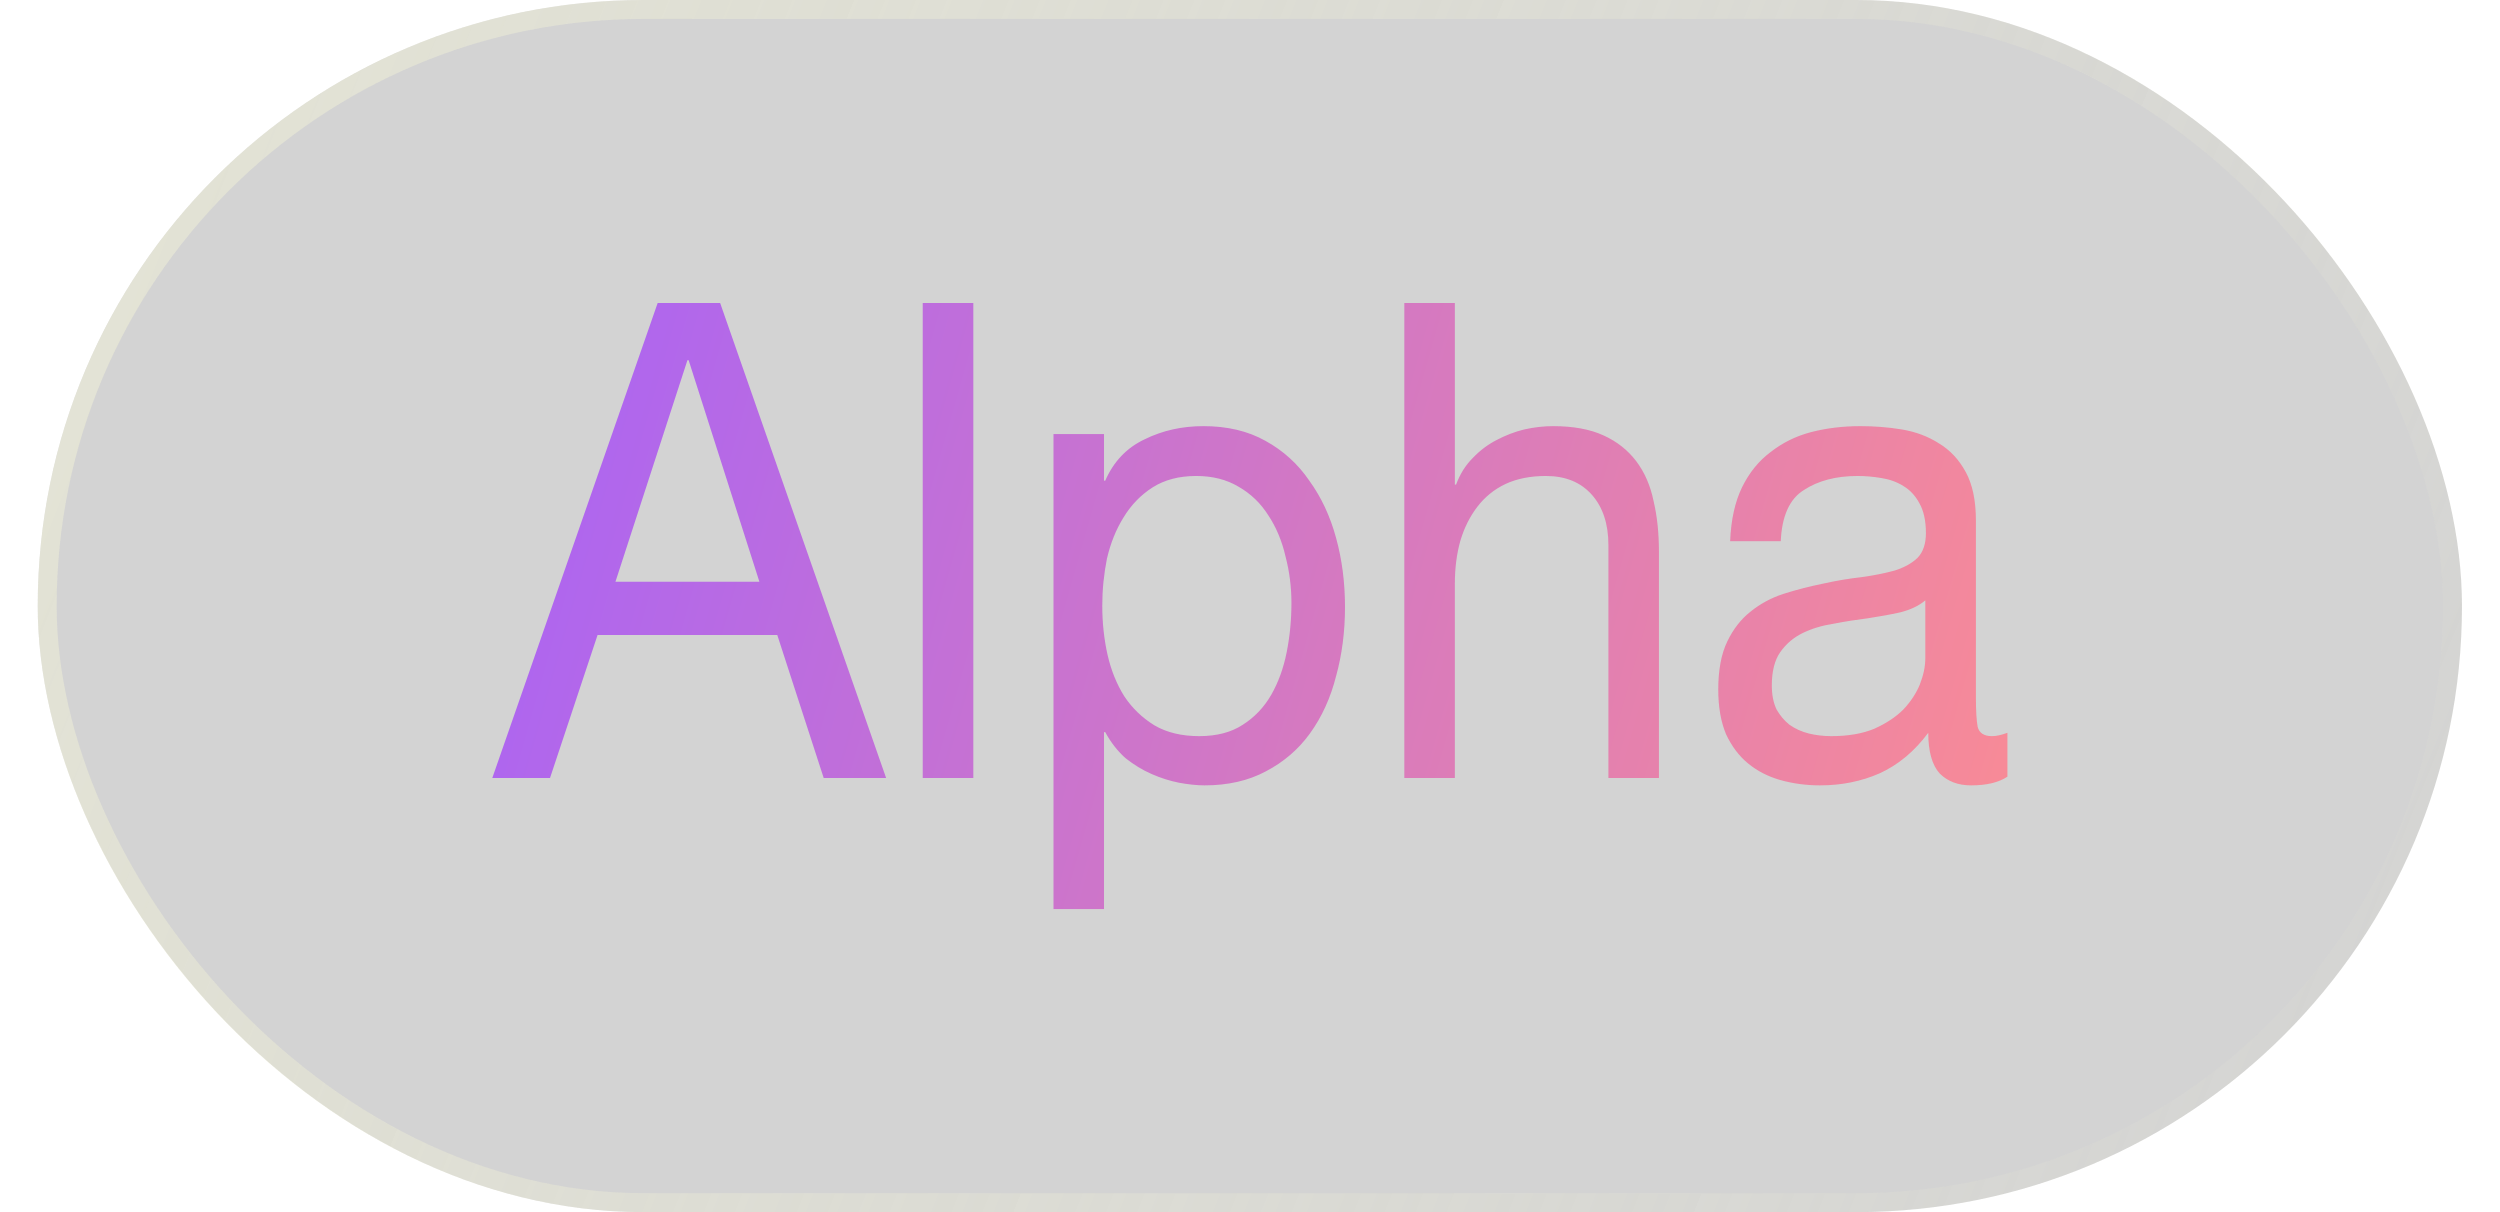 <svg width="33" height="16" viewBox="0 0 33 16" fill="none" xmlns="http://www.w3.org/2000/svg">
<g filter="url(#filter0_b_6150_111331)">
<rect x="0.498" width="32" height="16" rx="8" fill="#3A3A3A" fill-opacity="0.22"/>
<rect x="0.623" y="0.125" width="31.75" height="15.75" rx="7.875" stroke="url(#paint0_linear_6150_111331)" stroke-width="0.25"/>
<path d="M8.124 7.679H10.024L9.09 4.755H9.074L8.124 7.679ZM8.681 4H9.506L11.697 10.27H10.873L10.26 8.382H7.888L7.26 10.27H6.498L8.681 4ZM12.18 4H12.848V10.27H12.18V4ZM13.906 5.73H14.573V6.345H14.589C14.699 6.093 14.872 5.911 15.107 5.8C15.343 5.683 15.602 5.625 15.885 5.625C16.199 5.625 16.471 5.689 16.702 5.818C16.937 5.947 17.131 6.122 17.283 6.345C17.44 6.561 17.558 6.813 17.636 7.1C17.715 7.387 17.754 7.691 17.754 8.013C17.754 8.335 17.715 8.64 17.636 8.926C17.563 9.213 17.448 9.465 17.291 9.682C17.139 9.892 16.945 10.059 16.709 10.182C16.479 10.305 16.209 10.367 15.9 10.367C15.801 10.367 15.688 10.355 15.563 10.332C15.442 10.308 15.322 10.27 15.201 10.217C15.081 10.165 14.966 10.094 14.856 10.007C14.751 9.913 14.662 9.799 14.589 9.664H14.573V12H13.906V5.73ZM17.047 7.96C17.047 7.75 17.021 7.545 16.969 7.346C16.922 7.141 16.846 6.959 16.741 6.801C16.641 6.643 16.511 6.517 16.348 6.424C16.191 6.33 16.005 6.283 15.79 6.283C15.565 6.283 15.374 6.333 15.217 6.432C15.06 6.532 14.932 6.664 14.832 6.828C14.733 6.986 14.66 7.167 14.612 7.372C14.571 7.577 14.55 7.785 14.55 7.996C14.55 8.218 14.573 8.435 14.62 8.645C14.667 8.85 14.741 9.032 14.84 9.19C14.945 9.348 15.079 9.477 15.241 9.576C15.403 9.67 15.599 9.717 15.83 9.717C16.06 9.717 16.251 9.667 16.403 9.568C16.56 9.468 16.686 9.336 16.78 9.172C16.874 9.008 16.942 8.821 16.984 8.61C17.026 8.4 17.047 8.183 17.047 7.96ZM18.537 4H19.204V6.397H19.22C19.272 6.257 19.346 6.14 19.44 6.046C19.534 5.947 19.639 5.868 19.754 5.809C19.875 5.745 19.998 5.698 20.123 5.668C20.254 5.639 20.38 5.625 20.5 5.625C20.767 5.625 20.99 5.666 21.168 5.748C21.346 5.829 21.49 5.944 21.6 6.09C21.71 6.236 21.786 6.412 21.828 6.617C21.875 6.816 21.898 7.038 21.898 7.284V10.27H21.231V7.196C21.231 6.915 21.157 6.693 21.011 6.529C20.864 6.365 20.663 6.283 20.406 6.283C20.202 6.283 20.024 6.318 19.872 6.389C19.725 6.459 19.602 6.558 19.503 6.687C19.403 6.816 19.327 6.968 19.275 7.144C19.228 7.314 19.204 7.501 19.204 7.706V10.27H18.537V4ZM26.498 10.252C26.383 10.329 26.223 10.367 26.019 10.367C25.846 10.367 25.707 10.314 25.603 10.209C25.503 10.097 25.453 9.919 25.453 9.673C25.27 9.919 25.056 10.097 24.809 10.209C24.569 10.314 24.307 10.367 24.024 10.367C23.841 10.367 23.665 10.343 23.498 10.296C23.335 10.249 23.194 10.176 23.074 10.077C22.953 9.977 22.857 9.849 22.783 9.69C22.715 9.527 22.681 9.33 22.681 9.102C22.681 8.845 22.72 8.634 22.799 8.47C22.877 8.306 22.98 8.174 23.105 8.075C23.236 7.969 23.383 7.89 23.545 7.838C23.712 7.785 23.883 7.741 24.055 7.706C24.239 7.665 24.412 7.636 24.574 7.618C24.741 7.595 24.888 7.565 25.014 7.53C25.139 7.489 25.239 7.434 25.312 7.363C25.385 7.287 25.422 7.179 25.422 7.038C25.422 6.874 25.393 6.743 25.336 6.643C25.283 6.544 25.213 6.468 25.124 6.415C25.04 6.362 24.943 6.327 24.833 6.31C24.728 6.292 24.624 6.283 24.519 6.283C24.236 6.283 24 6.345 23.812 6.468C23.623 6.585 23.521 6.81 23.506 7.144H22.838C22.849 6.863 22.901 6.626 22.995 6.432C23.09 6.239 23.215 6.084 23.372 5.967C23.529 5.844 23.707 5.756 23.906 5.704C24.11 5.651 24.328 5.625 24.558 5.625C24.741 5.625 24.922 5.639 25.1 5.668C25.283 5.698 25.448 5.759 25.595 5.853C25.741 5.941 25.859 6.067 25.948 6.231C26.037 6.394 26.082 6.608 26.082 6.872V9.207C26.082 9.383 26.09 9.512 26.105 9.594C26.126 9.676 26.189 9.717 26.294 9.717C26.352 9.717 26.419 9.702 26.498 9.673V10.252ZM25.414 7.925C25.33 7.996 25.221 8.048 25.084 8.083C24.948 8.113 24.804 8.139 24.652 8.162C24.506 8.18 24.357 8.203 24.205 8.233C24.053 8.256 23.917 8.297 23.796 8.356C23.676 8.414 23.576 8.499 23.498 8.61C23.425 8.716 23.388 8.862 23.388 9.049C23.388 9.172 23.409 9.278 23.451 9.366C23.498 9.447 23.555 9.515 23.623 9.568C23.697 9.62 23.781 9.658 23.875 9.682C23.969 9.705 24.069 9.717 24.173 9.717C24.393 9.717 24.582 9.685 24.739 9.62C24.896 9.55 25.024 9.465 25.124 9.366C25.223 9.26 25.296 9.149 25.343 9.032C25.391 8.909 25.414 8.795 25.414 8.689V7.925Z" fill="url(#paint1_linear_6150_111331)"/>
</g>
<defs>
<filter id="filter0_b_6150_111331" x="-3.502" y="-4" width="40" height="24" filterUnits="userSpaceOnUse" color-interpolation-filters="sRGB">
<feFlood flood-opacity="0" result="BackgroundImageFix"/>
<feGaussianBlur in="BackgroundImageFix" stdDeviation="2"/>
<feComposite in2="SourceAlpha" operator="in" result="effect1_backgroundBlur_6150_111331"/>
<feBlend mode="normal" in="SourceGraphic" in2="effect1_backgroundBlur_6150_111331" result="shape"/>
</filter>
<linearGradient id="paint0_linear_6150_111331" x1="0.498" y1="1.455" x2="33.603" y2="14.854" gradientUnits="userSpaceOnUse">
<stop stop-color="#FCFCD8" stop-opacity="0.39"/>
<stop offset="1" stop-color="#FCFCD8" stop-opacity="0.02"/>
</linearGradient>
<linearGradient id="paint1_linear_6150_111331" x1="4.55" y1="3.538" x2="28.585" y2="10.361" gradientUnits="userSpaceOnUse">
<stop stop-color="#A15FFF"/>
<stop offset="1" stop-color="#FF8E8E"/>
</linearGradient>
</defs>
</svg>
